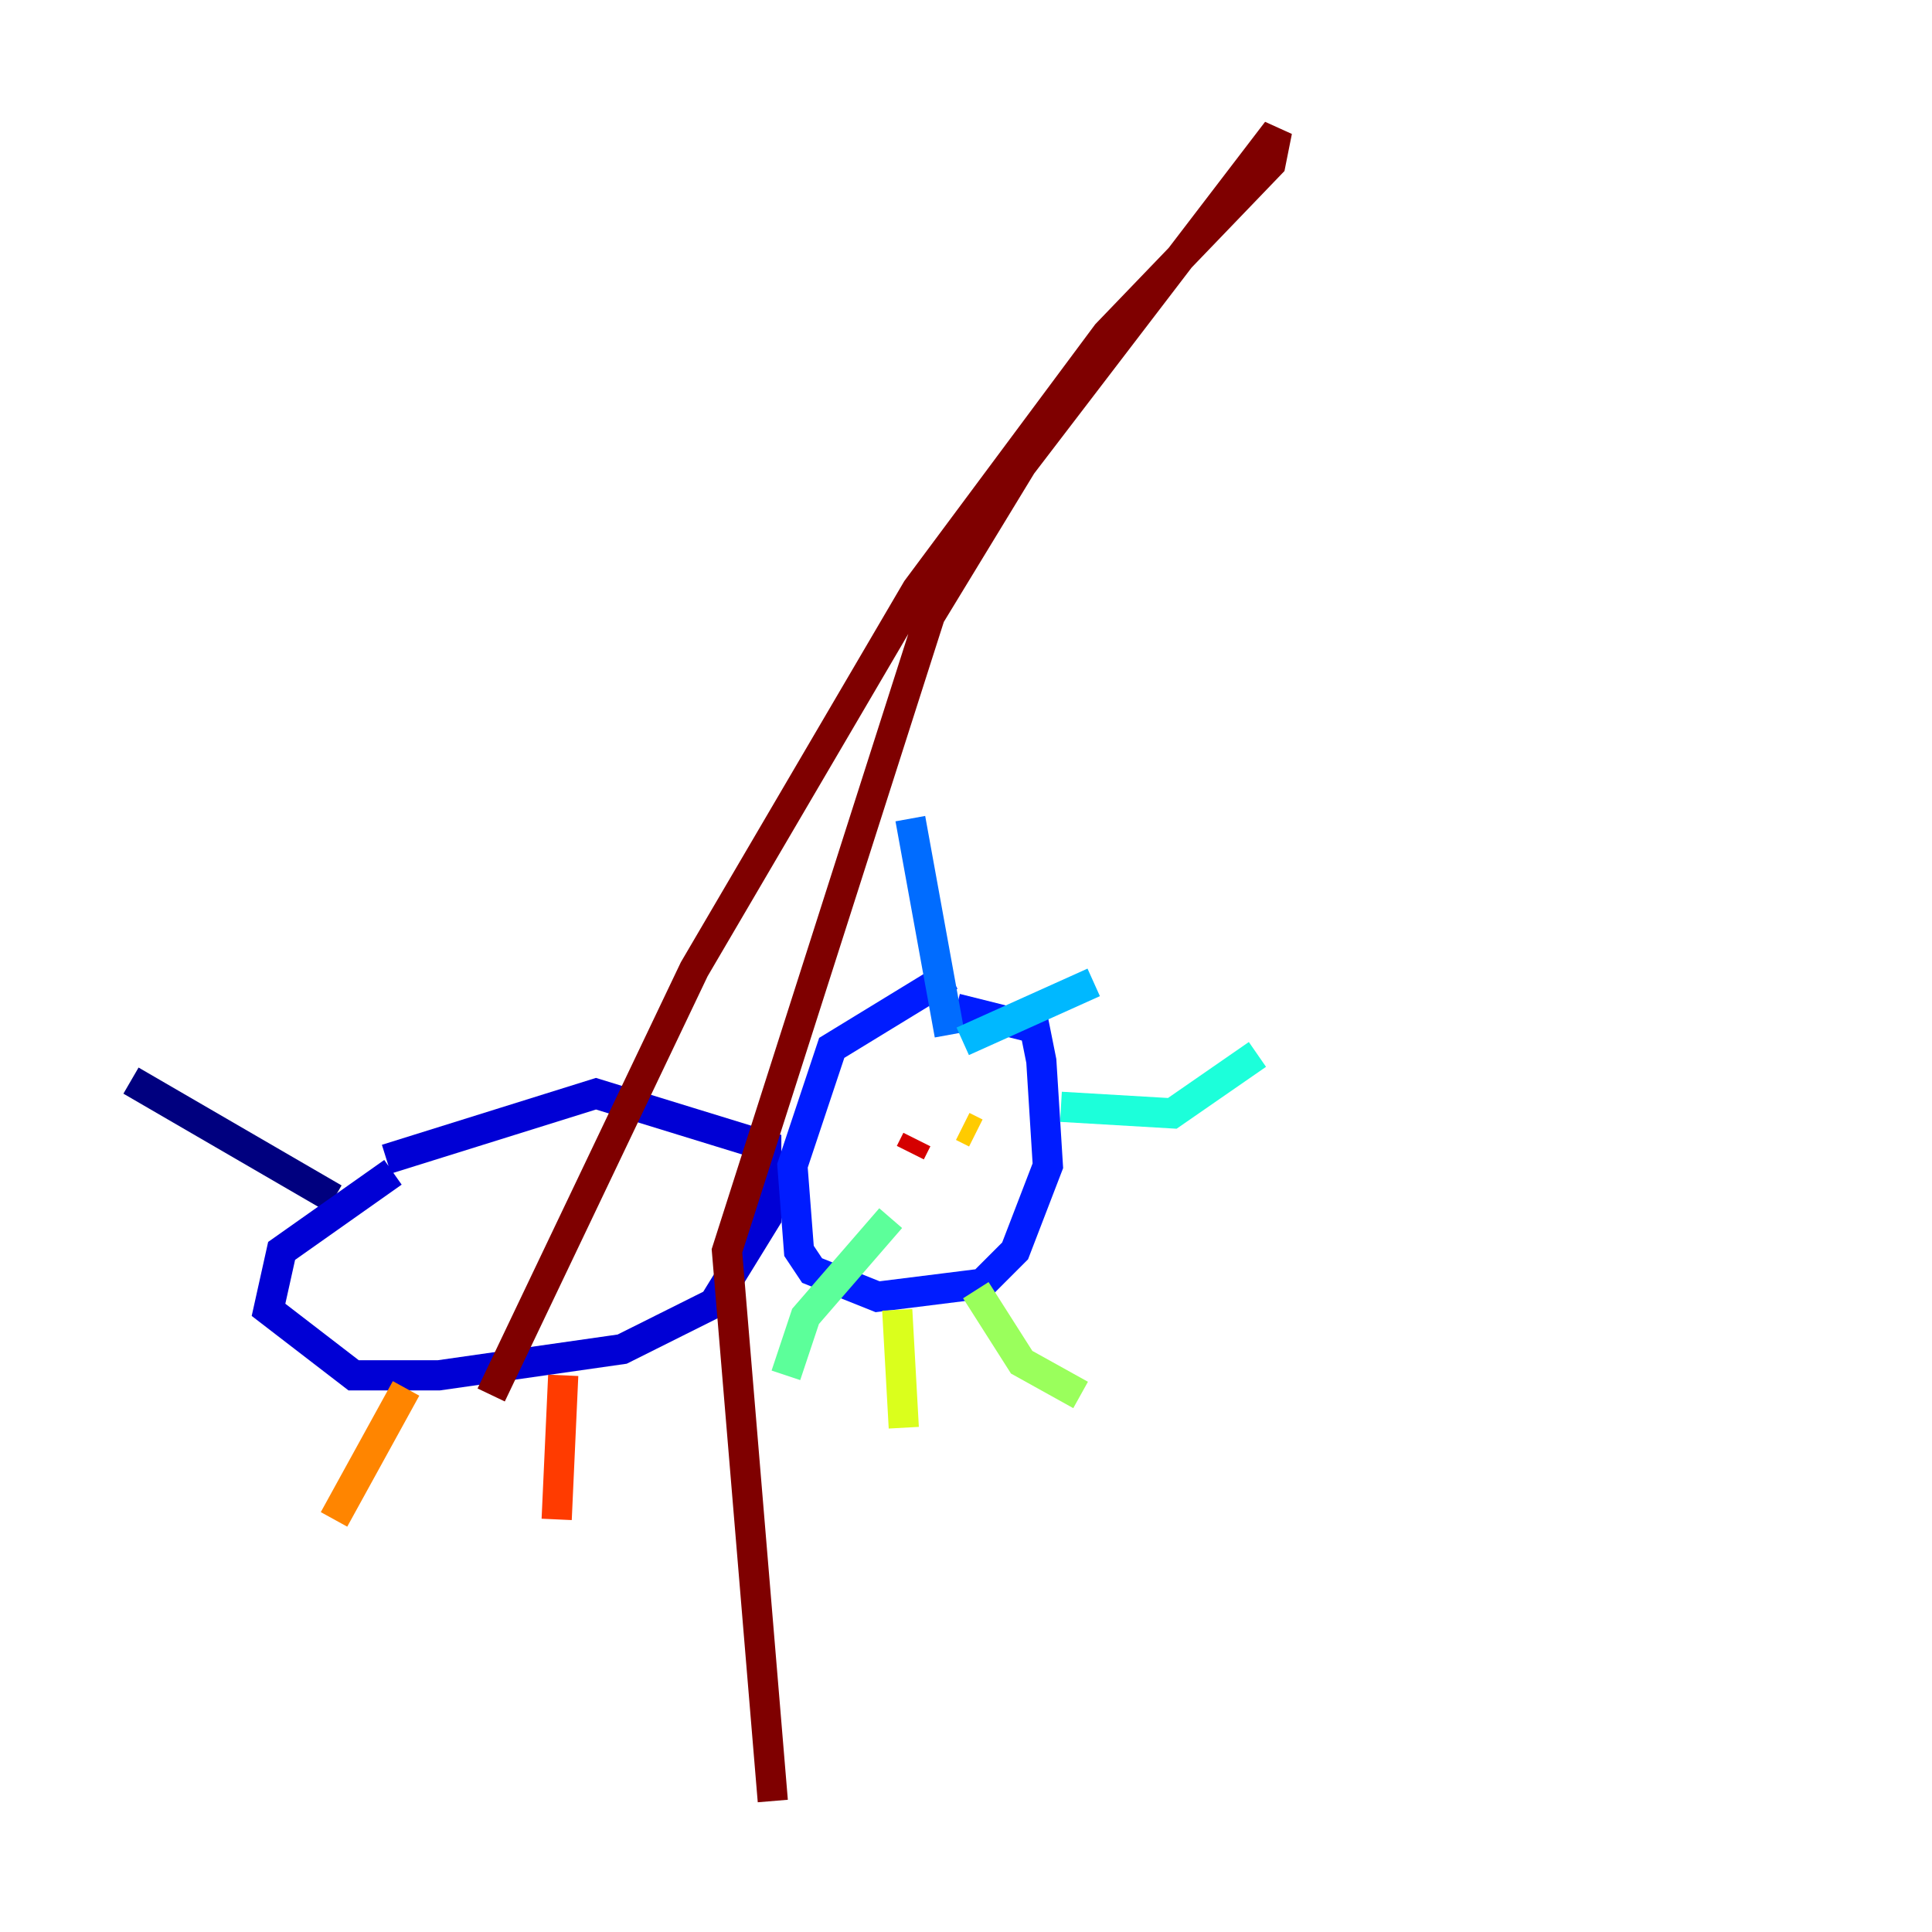 <?xml version="1.0" encoding="utf-8" ?>
<svg baseProfile="tiny" height="128" version="1.2" viewBox="0,0,128,128" width="128" xmlns="http://www.w3.org/2000/svg" xmlns:ev="http://www.w3.org/2001/xml-events" xmlns:xlink="http://www.w3.org/1999/xlink"><defs /><polyline fill="none" points="8.678,71.593 22.129,79.403" stroke="#00007f" stroke-width="2" /><polyline fill="none" points="26.034,77.668 18.658,82.875 17.79,86.78 23.43,91.119 29.071,91.119 41.22,89.383 47.295,86.346 50.766,80.705 50.766,75.932 39.485,72.461 25.6,76.8" stroke="#0000d5" stroke-width="2" /><polyline fill="none" points="62.915,64.651 55.105,69.424 52.502,77.234 52.936,82.875 53.803,84.176 58.142,85.912 65.085,85.044 67.254,82.875 69.424,77.234 68.99,70.291 68.556,68.122 63.349,66.82" stroke="#001cff" stroke-width="2" /><polyline fill="none" points="62.915,68.556 60.312,54.237" stroke="#006cff" stroke-width="2" /><polyline fill="none" points="63.783,68.99 72.461,65.085" stroke="#00b8ff" stroke-width="2" /><polyline fill="none" points="70.291,73.329 77.668,73.763 83.308,69.858" stroke="#1cffda" stroke-width="2" /><polyline fill="none" points="59.01,80.705 53.37,87.214 52.068,91.119" stroke="#5cff9a" stroke-width="2" /><polyline fill="none" points="64.651,85.478 67.688,90.251 71.593,92.42" stroke="#9aff5c" stroke-width="2" /><polyline fill="none" points="59.444,86.78 59.878,94.59" stroke="#daff1c" stroke-width="2" /><polyline fill="none" points="63.783,74.63 64.651,75.064" stroke="#ffcb00" stroke-width="2" /><polyline fill="none" points="26.902,91.986 22.129,100.664" stroke="#ff8500" stroke-width="2" /><polyline fill="none" points="37.315,91.119 36.881,100.664" stroke="#ff3b00" stroke-width="2" /><polyline fill="none" points="60.746,75.498 60.312,76.366" stroke="#d50000" stroke-width="2" /><polyline fill="none" points="32.542,92.42 45.993,64.217 60.746,39.051 73.329,22.129 84.176,10.848 84.61,8.678 67.688,30.807 61.614,40.786 48.163,82.875 51.2,119.322" stroke="#7f0000" stroke-width="2" /></svg>